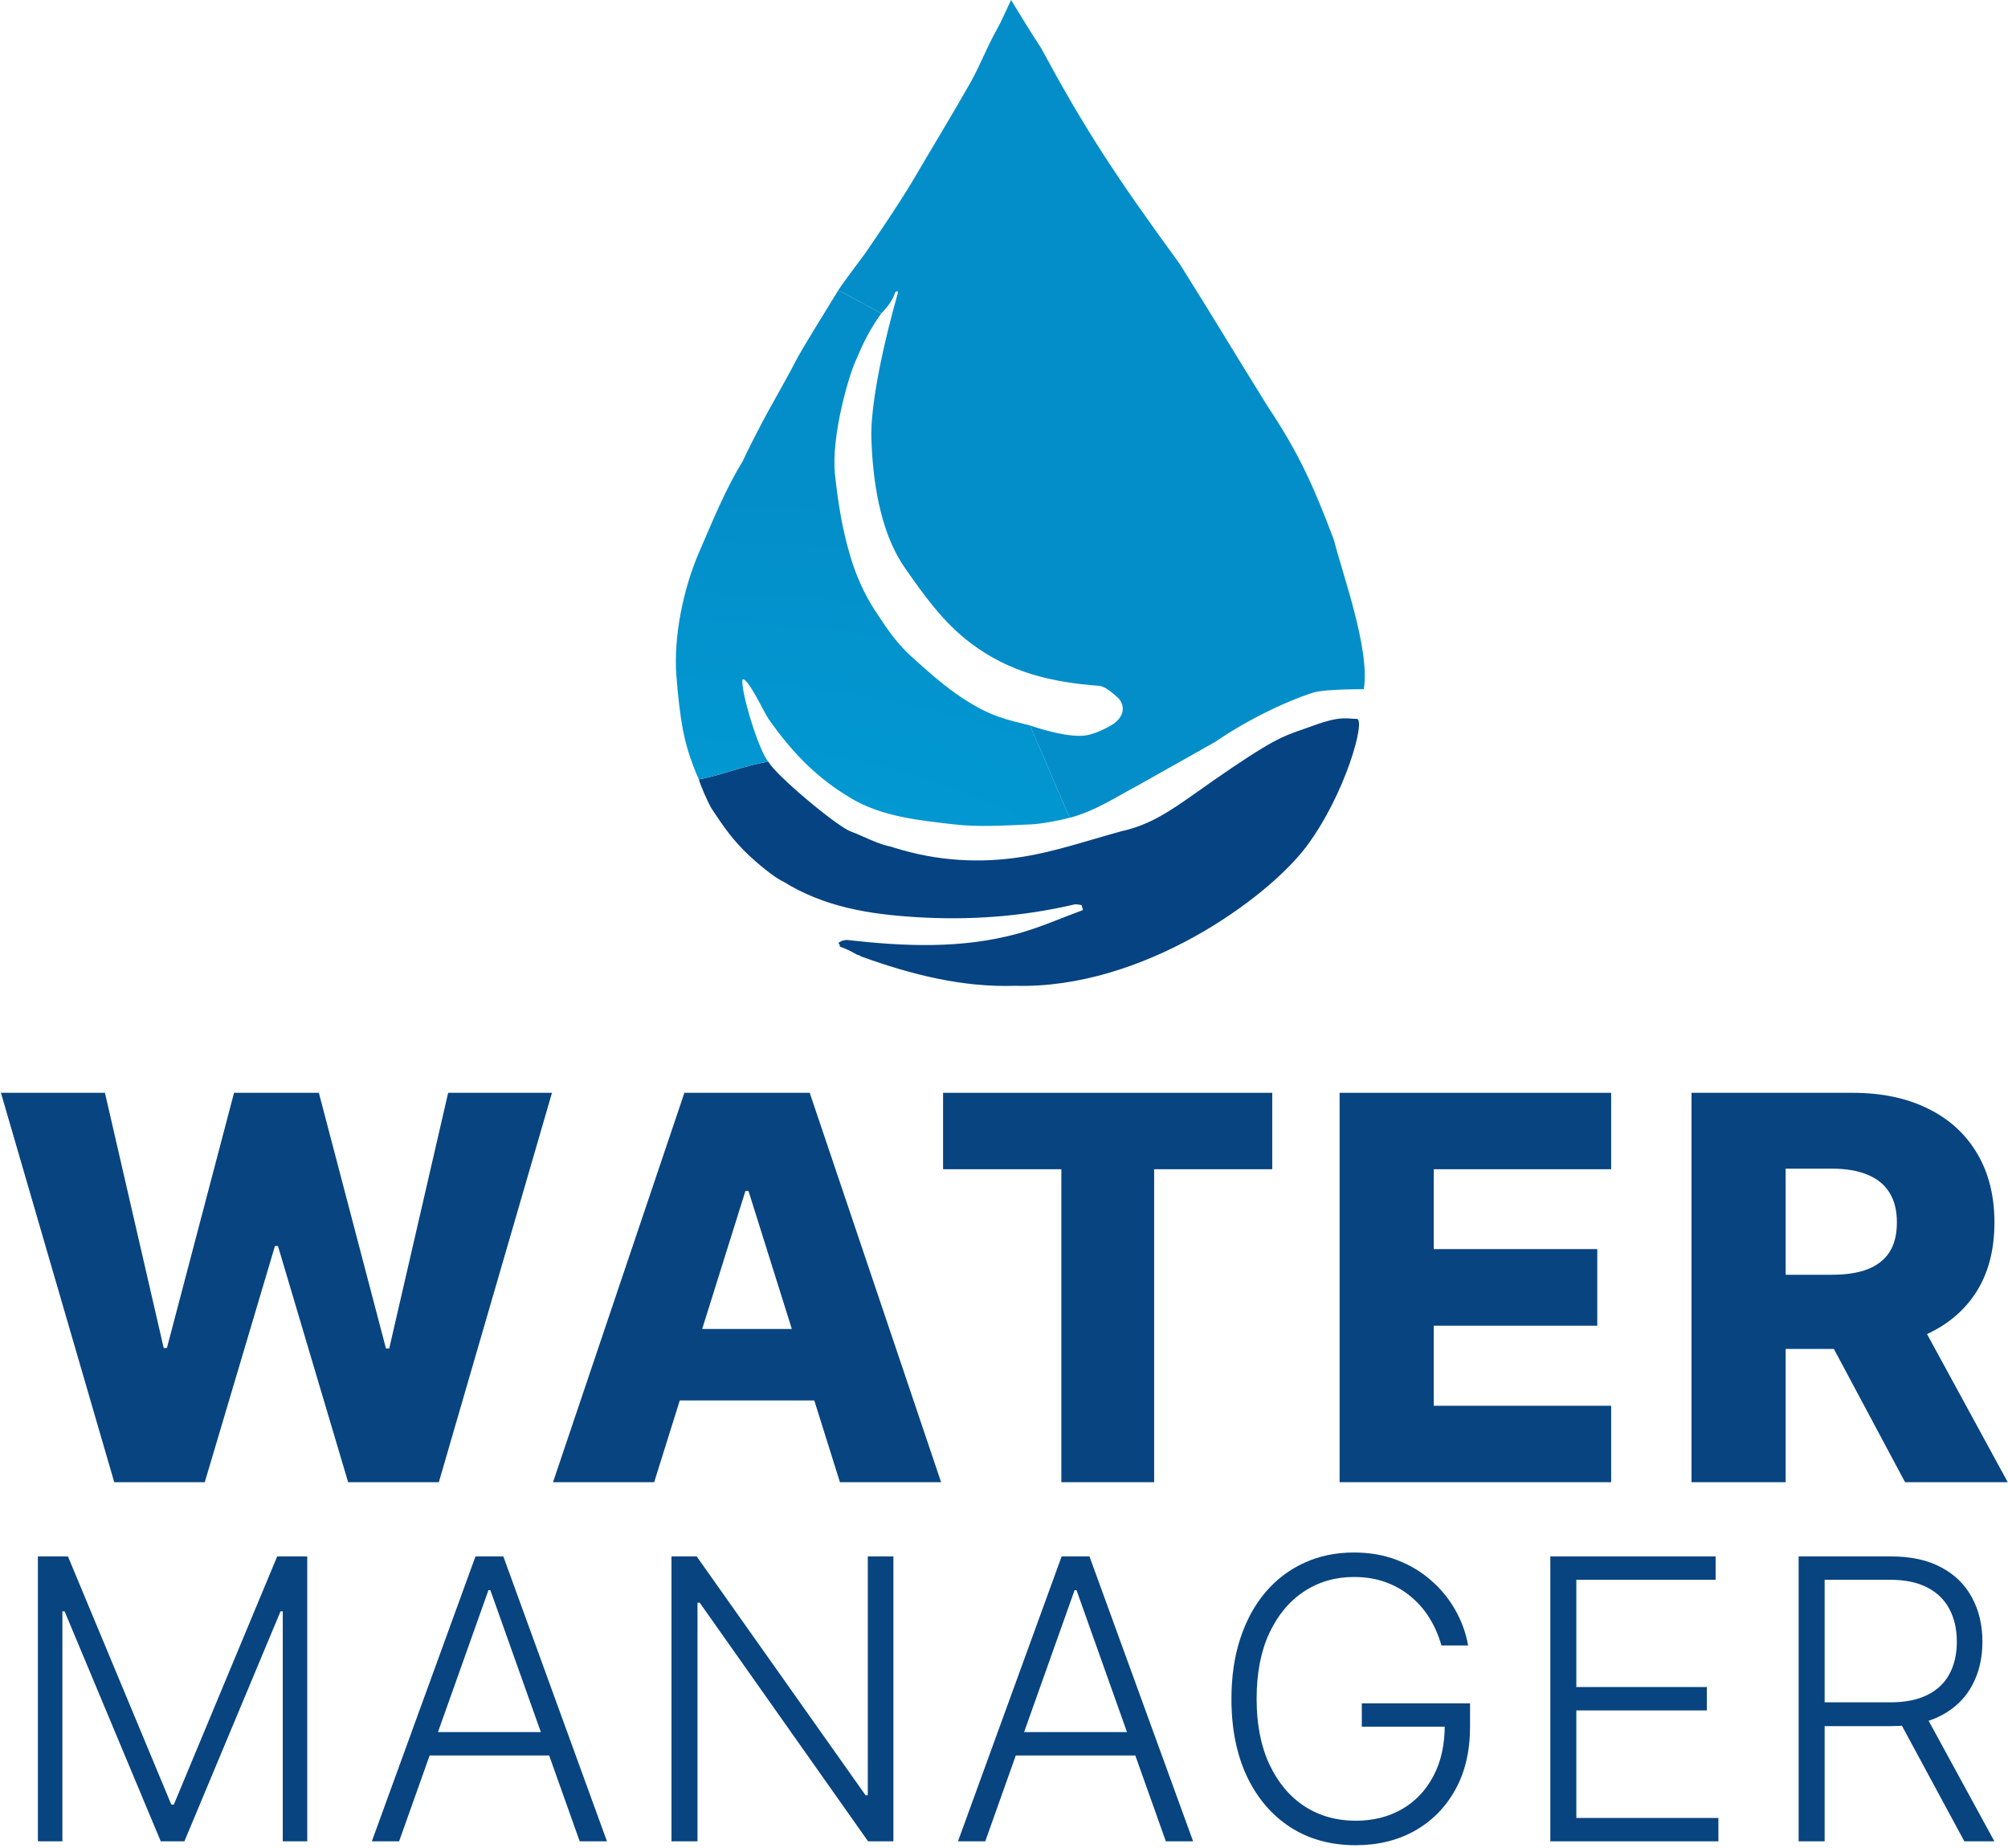 <svg width="615" height="566" viewBox="0 0 615 566" fill="none" xmlns="http://www.w3.org/2000/svg">
<path d="M260.518 254.659C256.191 253.031 237.197 237.118 235.371 233.318C228.65 234.279 220.725 237.529 214.042 238.73L214.04 238.73C214.707 240.924 216.498 245.062 217.757 247.373C221.48 253.064 224.47 257.407 229.452 262.065C231.696 264.163 236.905 268.679 239.793 269.963C252.322 277.817 266.192 280.011 280.305 280.903C296.695 281.94 312.973 280.806 329.019 277.042C329.713 276.879 330.51 277.158 331.259 277.231L331.692 278.751C325.008 281.197 318.456 284.128 311.616 285.994C294.534 290.655 277.137 289.921 259.333 287.903C258.268 287.98 257.612 288.202 256.86 288.766C256.764 289.108 257.18 289.289 257.239 289.509C257.298 289.73 256.957 290.075 257.124 289.899C258.947 290.532 260.602 291.341 262.483 292.423C263.023 292.577 263.319 292.614 263.76 292.971C279.164 298.544 294.746 302.484 311.017 301.952C349.957 303.005 388.222 275.182 400.156 259.233C412.091 243.284 418.437 220.187 415.536 220.187C412.635 220.187 410.611 219.177 402.378 222.207C394.145 225.237 392.706 224.776 377.074 235.338C361.442 245.9 355.059 252.071 343.274 254.659C333.268 257.421 323.192 260.83 313.34 262.418C300.178 264.54 286.848 263.769 273.594 259.566C272.961 259.305 272.636 259.316 272.117 259.164C268.188 258.25 264.845 256.287 260.518 254.659Z" fill="url(#paint0_linear_5_2)"/>
<path d="M255.75 145.445C254.446 133.338 260.252 114.495 261.823 111.104C263.394 107.712 264.759 103.335 269.92 95.953L256.762 88.883C252.748 95.501 245.462 107.064 243.438 111.104C241.413 115.144 235.264 125.827 233.482 129.284C231.377 133.37 229.336 137.228 227.409 141.405C222.349 149.485 218.032 160.082 214.062 169.283C209.293 180.332 206.237 194.928 207.166 207.057C207.656 213.45 208.318 219.088 209.159 223.548C210 228.007 211.515 233.059 214.04 238.73L214.042 238.73C220.725 237.529 228.65 234.279 235.371 233.318C232.594 230.566 226.743 211.608 227.409 208.067C229.177 207.651 233.988 218.216 235.371 220.187C243.241 231.487 251.153 238.858 260.518 244.428C270.018 250.203 281.788 251.296 292.188 252.508C299.716 253.386 307.697 252.848 315.783 252.508C319.069 252.367 324.399 251.306 327.613 250.488L315.467 222.207C308.064 220.345 303.566 219.518 295.224 214.127C289.615 210.502 284.14 205.645 279.03 200.997C274.357 196.746 271.39 192.19 267.896 186.856C264.764 182.077 262.144 176.122 260.518 170.696C257.989 162.255 256.691 154.19 255.75 145.445Z" fill="url(#paint1_radial_5_2)"/>
<path d="M387.974 124.013C379.003 109.632 370.308 95.078 361.255 80.751C341.168 53.245 331.831 38.767 318.89 14.769C315.808 10.052 313.027 5.505 309.66 0C308.067 3.329 306.799 6.411 305.171 9.287C302.324 14.314 300.097 20.225 297.248 25.251C291.669 35.098 285.745 44.769 280.042 54.542C275.097 63.015 264.859 77.773 264.859 77.773C264.859 77.773 257.859 87.075 256.762 88.883L269.92 95.953C273.494 92.529 274.147 89.519 274.147 89.519C275.064 88.914 275.061 89.251 274.928 90.019C274.928 90.019 266.402 119.059 266.884 134.334C267.283 147.006 269.451 162.782 277.005 173.726C282.739 182.033 288.86 190.611 297.248 196.957C309.32 206.089 322.182 208.981 336.723 210.087C338.967 210.258 342.796 214.127 342.796 214.127C342.796 214.127 346.1 217.931 341.174 221.631C341.174 221.631 336.724 224.57 332.674 225.237C326.699 226.222 315.467 222.207 315.467 222.207L327.613 250.488C335.419 248.504 342.802 243.54 348.566 240.551L372.148 227.258C385.495 218.14 398.636 213.178 402.378 212.103C406.12 211.028 417.696 211.097 417.696 211.097C419.72 198.977 411.075 175.59 408.547 165.381C401.756 147.383 397.349 138.179 387.974 124.013Z" fill="#038EC9"/>
<path d="M34.992 454L0.282 334.727H32.139L50.134 412.884H51.124L71.683 334.727H97.657L118.215 413.058H119.205L137.259 334.727H169.058L134.406 454H106.626L85.136 381.668H84.204L62.714 454H34.992Z" fill="#084480"/>
<path d="M200.355 454H169.372L209.615 334.727H247.994L288.237 454H257.254L229.241 364.778H228.309L200.355 454ZM196.22 407.06H260.981V428.957H196.22V407.06Z" fill="#084480"/>
<path d="M288.842 358.139V334.727H389.653V358.139H353.487V454H325.066V358.139H288.842Z" fill="#084480"/>
<path d="M410.292 454V334.727H493.457V358.139H439.12V382.599H489.205V406.07H439.12V430.588H493.457V454H410.292Z" fill="#084480"/>
<path d="M518.071 454V334.727H567.341C576.271 334.727 583.978 336.339 590.461 339.561C596.984 342.745 602.012 347.326 605.545 353.305C609.078 359.246 610.845 366.293 610.845 374.446C610.845 382.716 609.04 389.743 605.429 395.528C601.818 401.275 596.693 405.662 590.054 408.69C583.415 411.68 575.552 413.175 566.467 413.175H535.309V390.462H561.109C565.458 390.462 569.088 389.899 572 388.773C574.951 387.608 577.183 385.861 578.697 383.531C580.211 381.163 580.969 378.134 580.969 374.446C580.969 370.758 580.211 367.71 578.697 365.303C577.183 362.857 574.951 361.032 572 359.828C569.049 358.586 565.419 357.964 561.109 357.964H546.899V454H518.071ZM585.22 399.489L614.922 454H583.473L554.353 399.489H585.22Z" fill="#084480"/>
<path d="M11.605 476.727H20.809L52.471 552.75H53.239L84.9 476.727H94.105V564H86.605V493.56H85.923L56.477 564H49.233L19.787 493.56H19.105V564H11.605V476.727Z" fill="#084480"/>
<path d="M122.236 564H113.884L145.631 476.727H154.154L185.901 564H177.548L150.19 487.082H149.594L122.236 564ZM128.244 530.548H171.54V537.707H128.244V530.548Z" fill="#084480"/>
<path d="M273.627 476.727V564H265.871L214.309 490.918H213.627V564H205.658V476.727H213.371L265.104 549.895H265.786V476.727H273.627Z" fill="#084480"/>
<path d="M301.758 564H293.406L325.153 476.727H333.675L365.423 564H357.07L329.712 487.082H329.116L301.758 564ZM307.766 530.548H351.062V537.707H307.766V530.548Z" fill="#084480"/>
<path d="M441.462 504C440.666 501.102 439.502 498.389 437.968 495.861C436.434 493.304 434.53 491.074 432.257 489.17C430.013 487.239 427.414 485.733 424.459 484.653C421.533 483.574 418.266 483.034 414.658 483.034C408.976 483.034 403.891 484.511 399.402 487.466C394.914 490.42 391.363 494.682 388.749 500.25C386.164 505.818 384.871 512.523 384.871 520.364C384.871 528.176 386.178 534.866 388.792 540.435C391.405 546.003 394.985 550.278 399.53 553.261C404.104 556.216 409.331 557.693 415.212 557.693C420.581 557.693 425.326 556.5 429.445 554.114C433.564 551.727 436.774 548.318 439.076 543.886C441.405 539.455 442.541 534.185 442.485 528.077L445.042 528.886H417.087V521.727H450.24V528.886C450.24 536.33 448.735 542.764 445.723 548.19C442.712 553.617 438.578 557.807 433.323 560.761C428.067 563.716 422.03 565.193 415.212 565.193C407.598 565.193 400.936 563.361 395.226 559.696C389.516 556.003 385.07 550.804 381.888 544.099C378.735 537.366 377.158 529.455 377.158 520.364C377.158 513.517 378.067 507.338 379.885 501.827C381.703 496.315 384.274 491.599 387.598 487.679C390.951 483.759 394.914 480.761 399.488 478.688C404.061 476.585 409.118 475.534 414.658 475.534C419.431 475.534 423.791 476.287 427.74 477.793C431.718 479.298 435.212 481.372 438.223 484.014C441.263 486.628 443.749 489.653 445.681 493.091C447.641 496.5 448.962 500.136 449.644 504H441.462Z" fill="#084480"/>
<path d="M474.824 564V476.727H525.449V483.886H482.792V516.741H522.764V523.901H482.792V556.841H526.301V564H474.824Z" fill="#084480"/>
<path d="M550.874 564V476.727H579.041C585.235 476.727 590.405 477.849 594.553 480.094C598.729 482.31 601.868 485.392 603.97 489.341C606.101 493.261 607.166 497.764 607.166 502.849C607.166 507.935 606.101 512.423 603.97 516.315C601.868 520.207 598.743 523.247 594.595 525.435C590.448 527.622 585.306 528.716 579.169 528.716H555.178V521.429H578.956C583.502 521.429 587.28 520.676 590.291 519.17C593.331 517.665 595.59 515.52 597.067 512.736C598.573 509.952 599.325 506.656 599.325 502.849C599.325 499.043 598.573 495.719 597.067 492.878C595.561 490.009 593.288 487.793 590.249 486.23C587.237 484.668 583.431 483.886 578.828 483.886H558.842V564H550.874ZM589.354 524.625L610.831 564H601.627L580.362 524.625H589.354Z" fill="#084480"/>
<defs>
<linearGradient id="paint0_linear_5_2" x1="307.738" y1="0" x2="307.738" y2="563.303" gradientUnits="userSpaceOnUse">
<stop stop-color="#064382"/>
<stop offset="1" stop-color="#064382"/>
</linearGradient>
<radialGradient id="paint1_radial_5_2" cx="0" cy="0" r="1" gradientUnits="userSpaceOnUse" gradientTransform="translate(107.808 357.793) rotate(-10.702) scale(409.619 195.007)">
<stop stop-color="#01A6DE"/>
<stop offset="1" stop-color="#038EC9"/>
</radialGradient>
</defs>
</svg>
